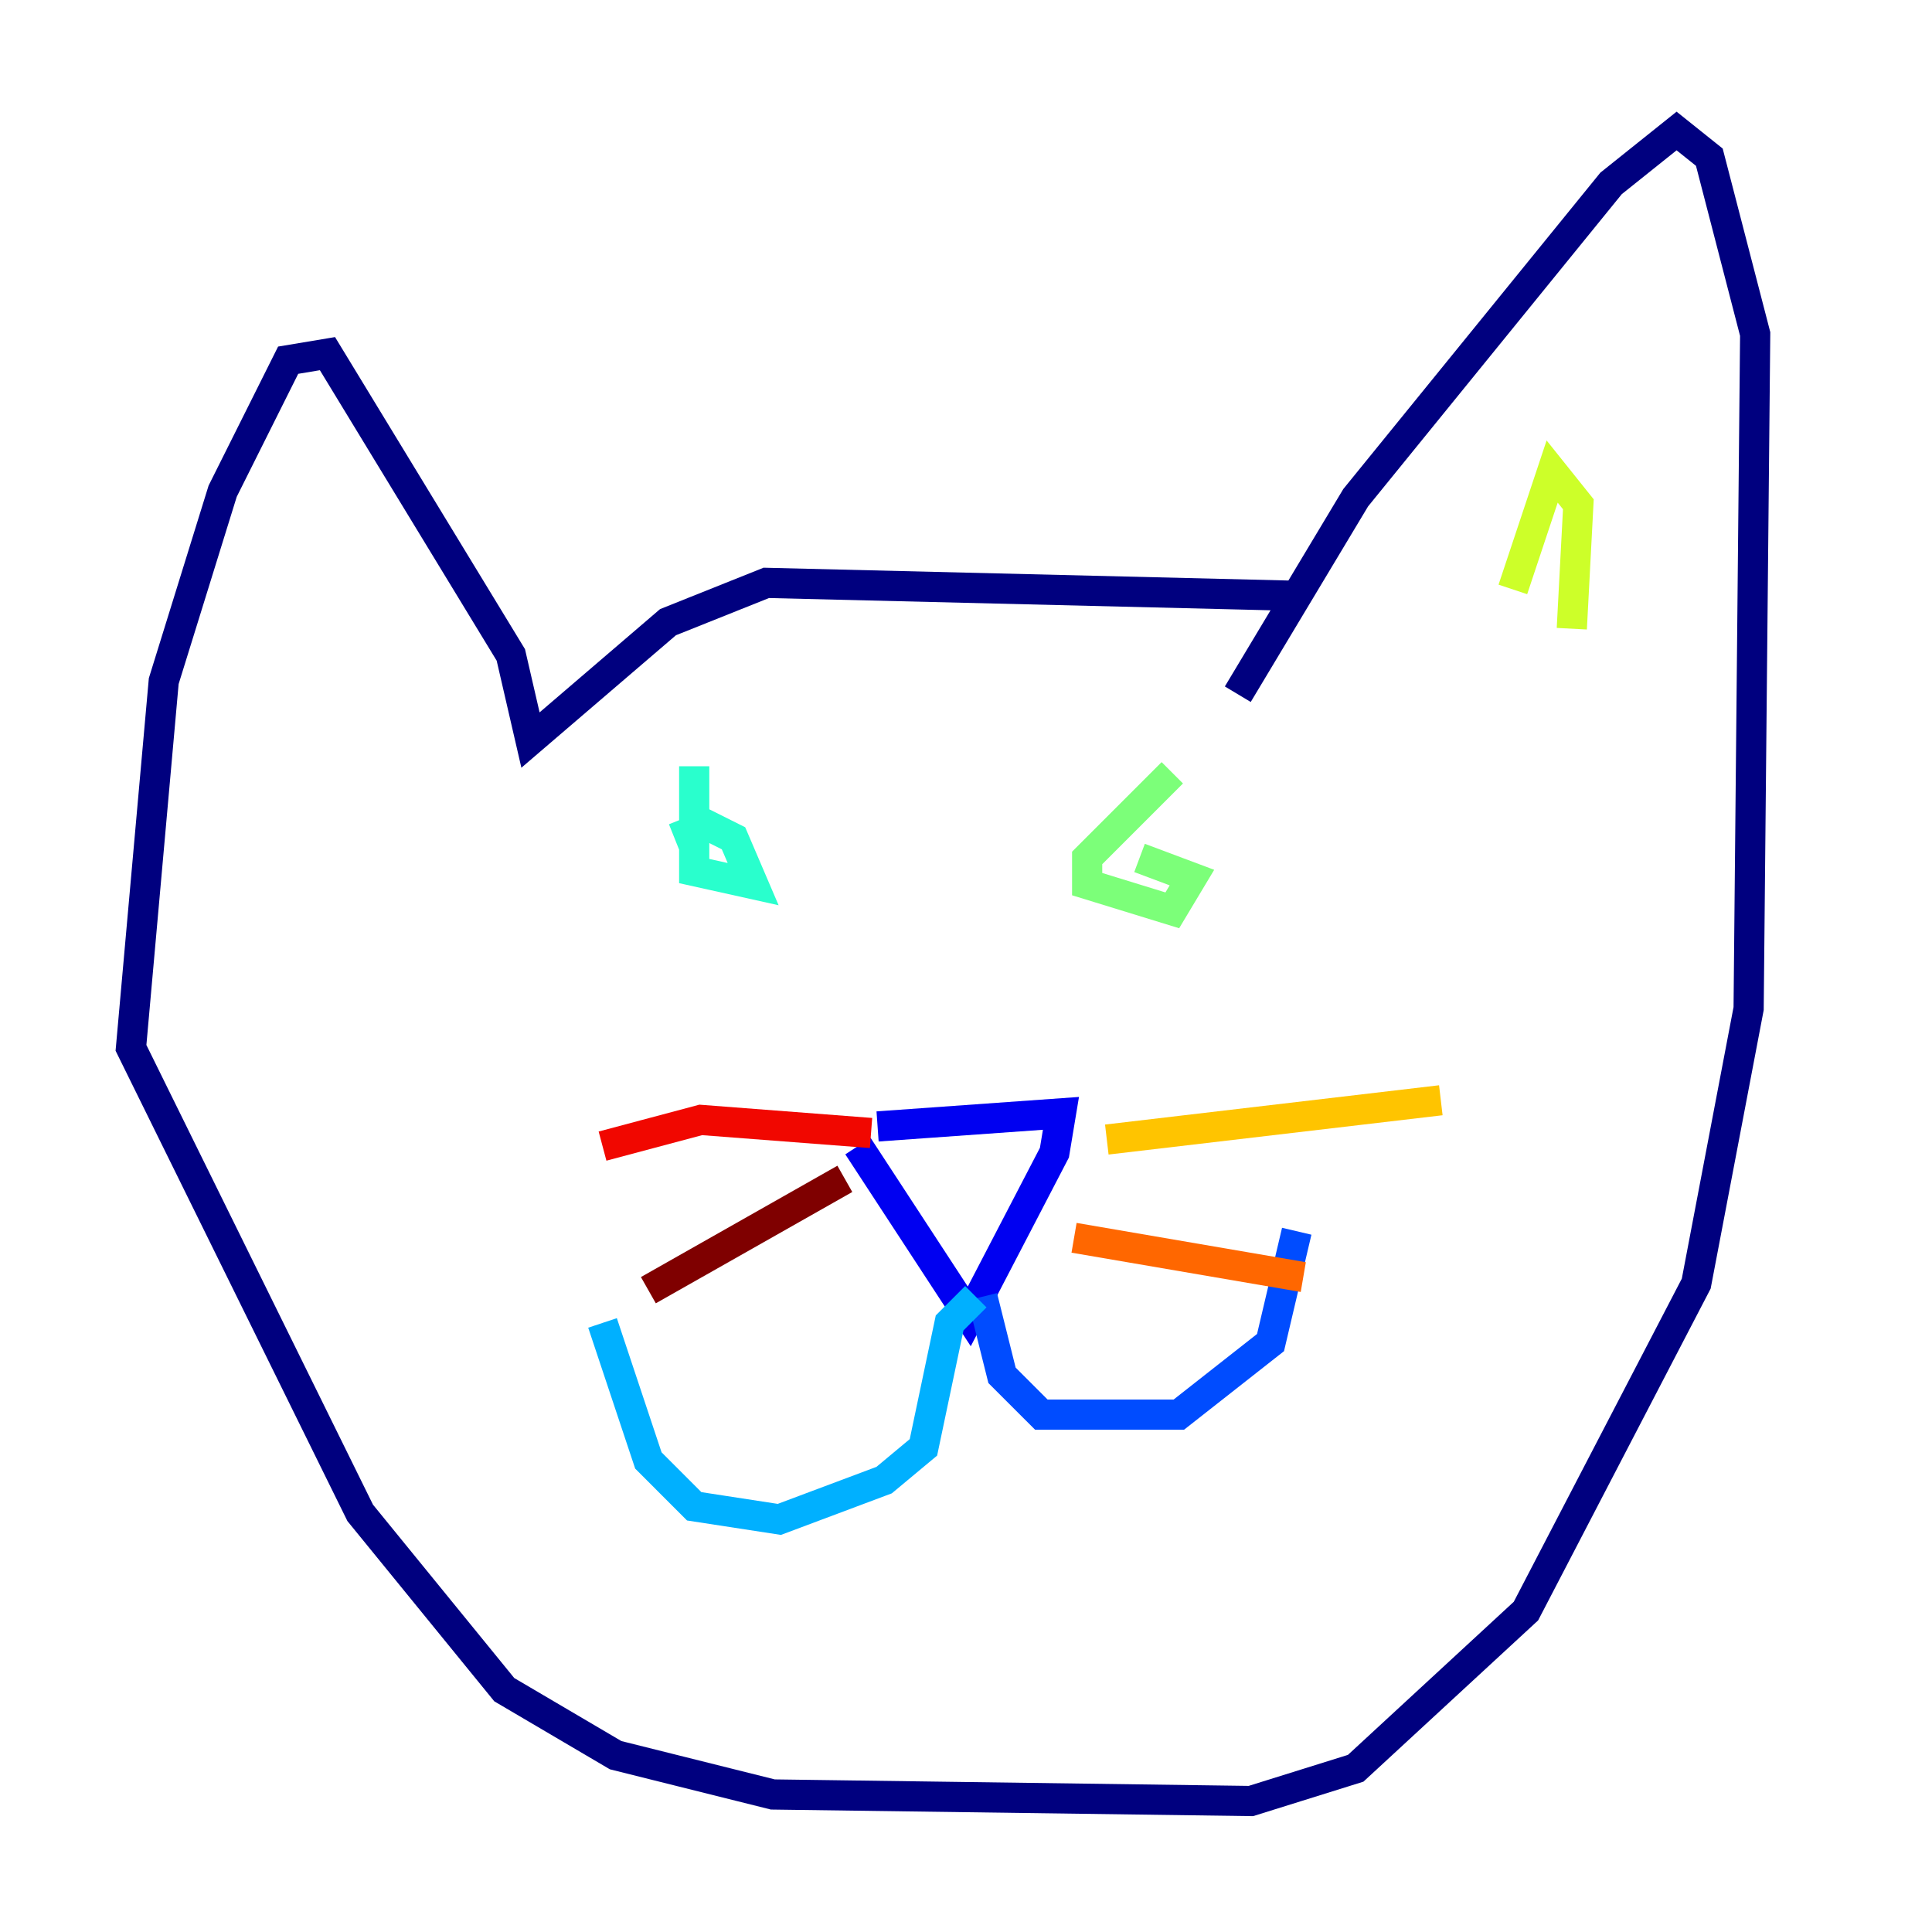 <?xml version="1.0" encoding="utf-8" ?>
<svg baseProfile="tiny" height="128" version="1.2" viewBox="0,0,128,128" width="128" xmlns="http://www.w3.org/2000/svg" xmlns:ev="http://www.w3.org/2001/xml-events" xmlns:xlink="http://www.w3.org/1999/xlink"><defs /><polyline fill="none" points="86.346,39.485 50.766,38.617 44.258,41.22 35.146,49.031 33.844,43.39 21.695,23.43 19.091,23.864 14.752,32.542 10.848,45.125 8.678,69.424 23.864,100.231 33.41,111.946 40.786,116.285 51.2,118.888 82.875,119.322 89.817,117.153 101.098,106.739 112.38,85.044 115.851,66.82 116.285,22.129 113.248,10.414 111.078,8.678 106.739,12.149 89.817,32.976 82.007,45.993" stroke="#00007f" stroke-width="2" /><polyline fill="none" points="58.142,74.63 70.291,73.763 69.858,76.366 64.217,87.214 56.841,75.932" stroke="#0000f1" stroke-width="2" /><polyline fill="none" points="65.085,85.912 66.386,91.119 68.99,93.722 78.102,93.722 84.176,88.949 85.912,81.573" stroke="#004cff" stroke-width="2" /><polyline fill="none" points="64.651,85.912 62.915,87.647 61.18,95.891 58.576,98.061 51.634,100.664 45.993,99.797 42.956,96.759 39.919,87.647" stroke="#00b0ff" stroke-width="2" /><polyline fill="none" points="45.993,50.766 45.993,57.709 49.898,58.576 48.597,55.539 46.861,54.671 44.691,55.539" stroke="#29ffcd" stroke-width="2" /><polyline fill="none" points="77.668,51.2 72.027,56.841 72.027,58.576 77.668,60.312 78.969,58.142 75.498,56.841" stroke="#7cff79" stroke-width="2" /><polyline fill="none" points="100.231,39.051 102.834,31.241 104.57,33.41 104.136,41.654" stroke="#cdff29" stroke-width="2" /><polyline fill="none" points="73.329,75.498 95.458,72.895" stroke="#ffc400" stroke-width="2" /><polyline fill="none" points="71.159,82.007 86.346,84.61" stroke="#ff6700" stroke-width="2" /><polyline fill="none" points="57.709,75.064 46.427,74.197 39.919,75.932" stroke="#f10700" stroke-width="2" /><polyline fill="none" points="55.973,78.102 42.956,85.478" stroke="#7f0000" stroke-width="2" /></svg>